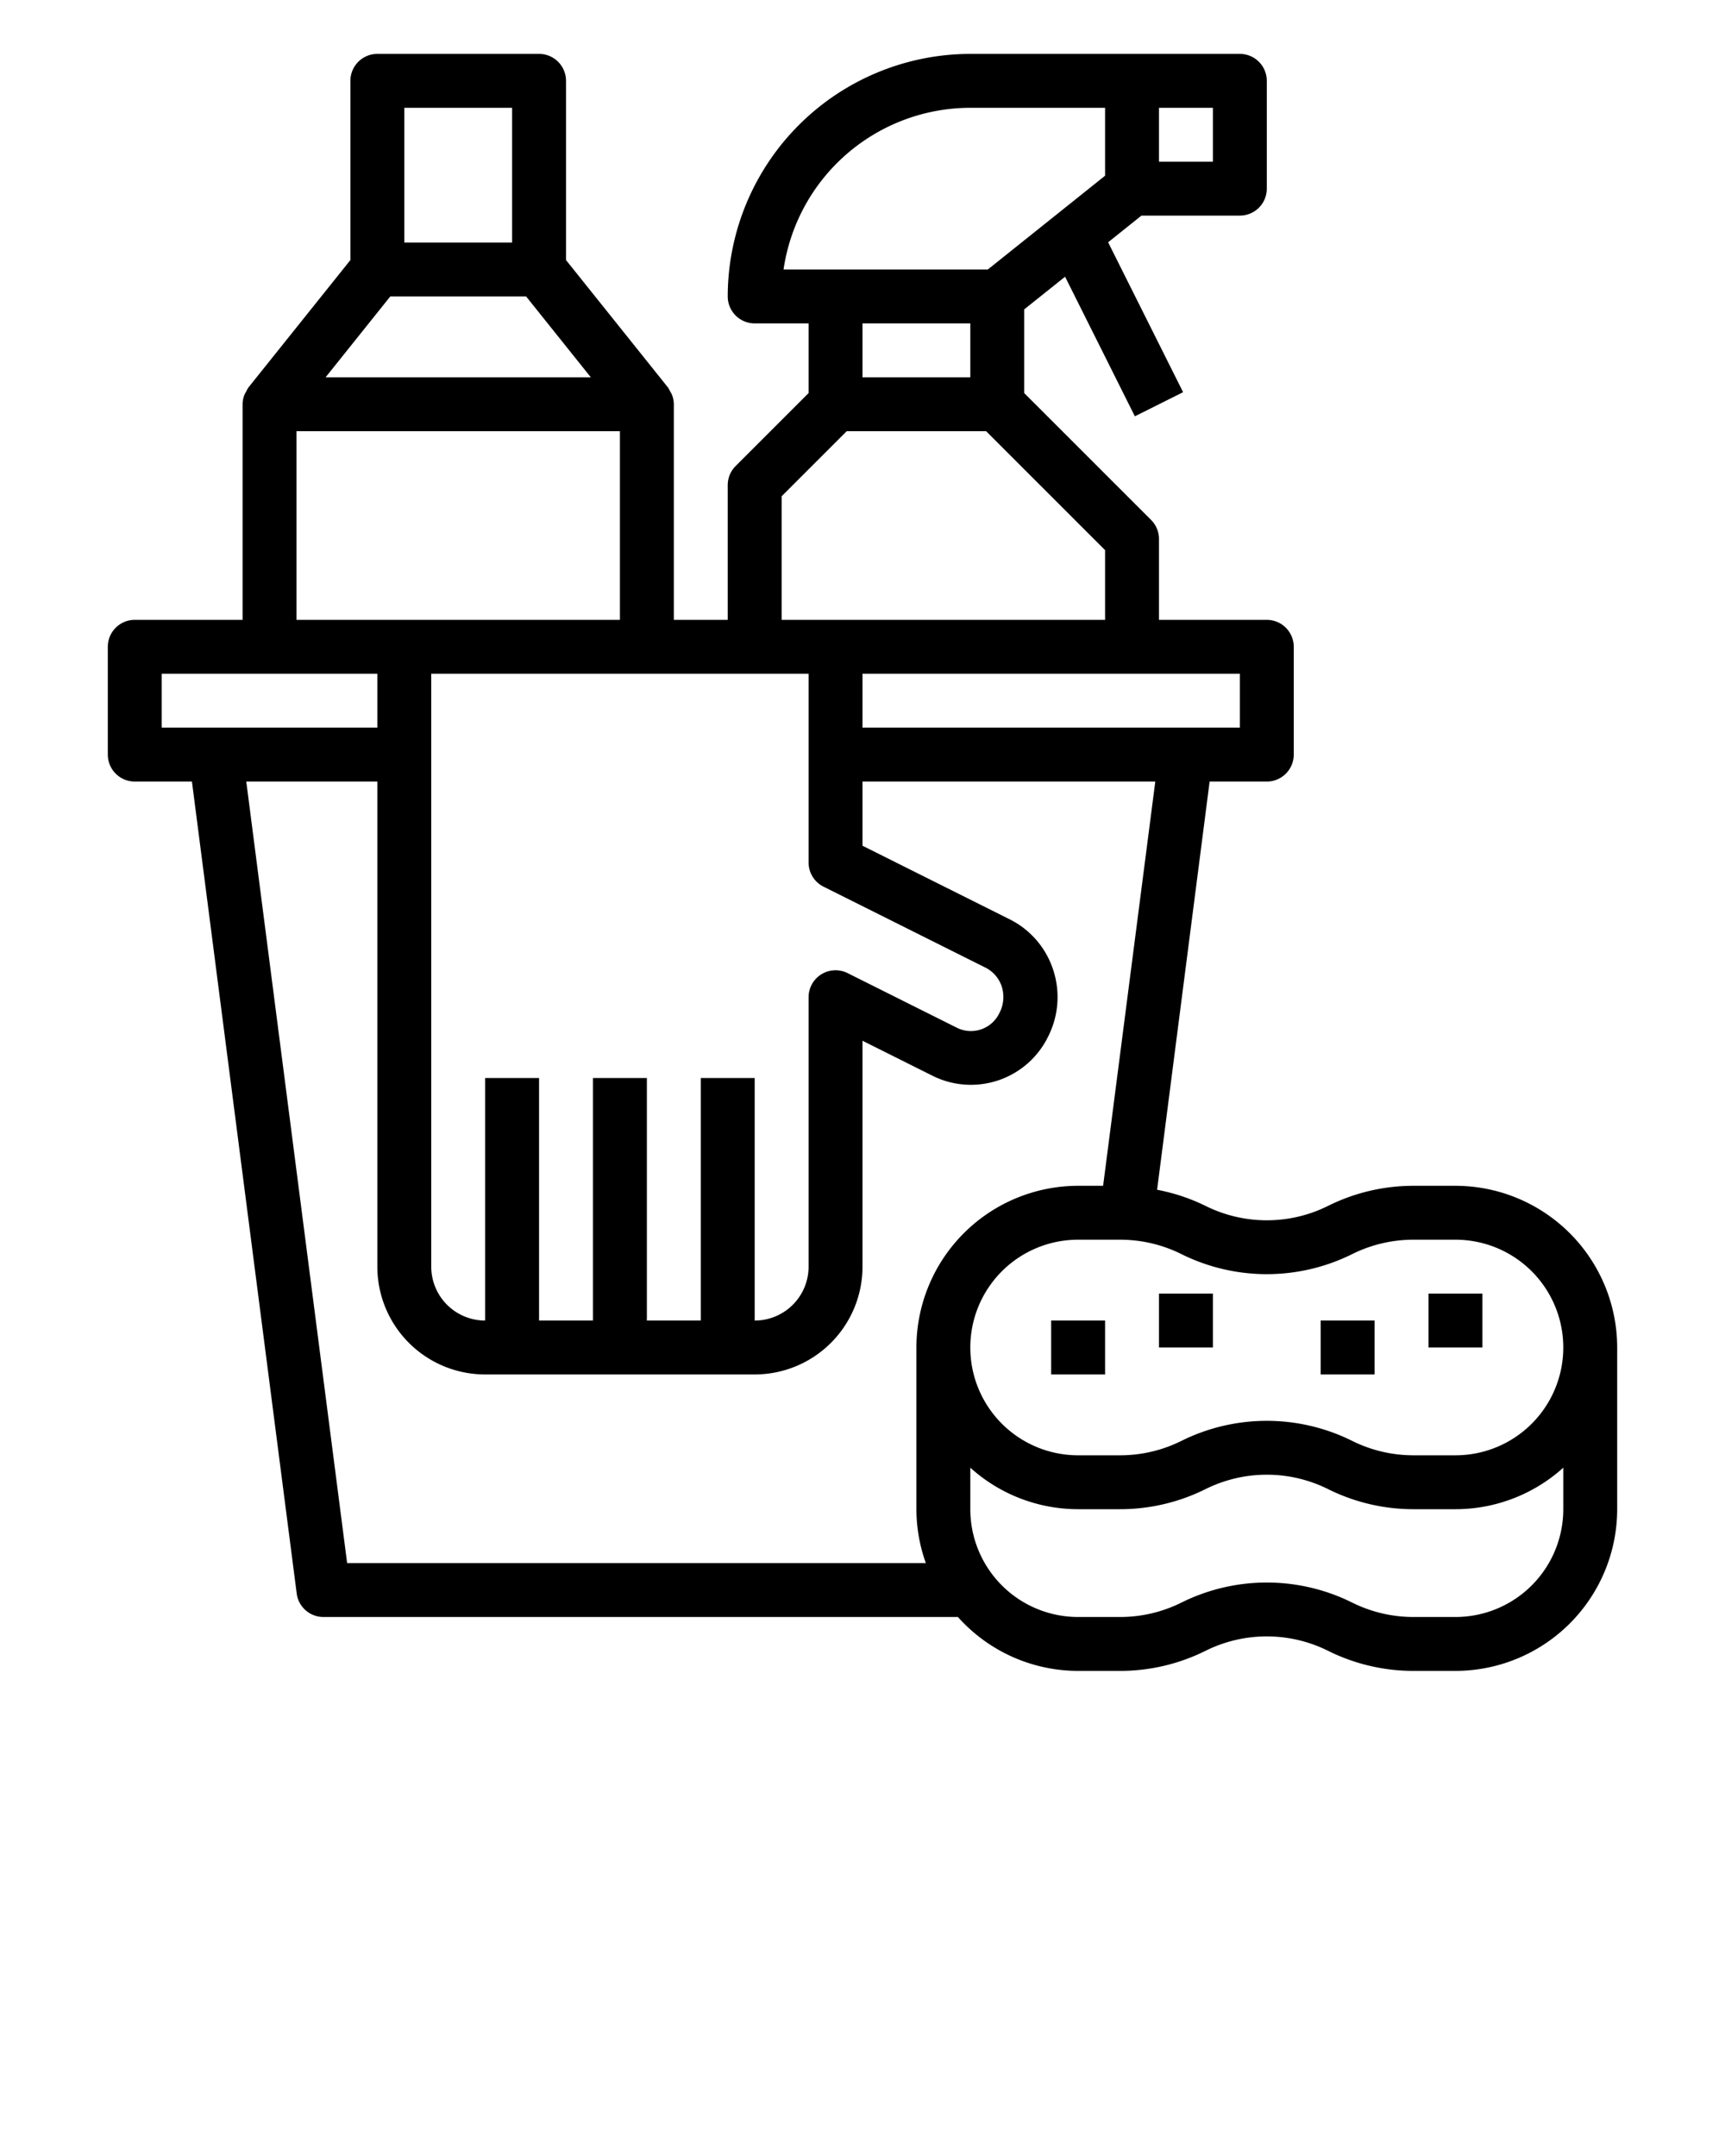 <svg xmlns="http://www.w3.org/2000/svg" viewBox="0 0 64 80" x="0px" y="0px">
    <path
        d="M5,29H7.121l3.887,30.128A1,1,0,0,0,12,60H35.54A5.983,5.983,0,0,0,40,62h1.566a7.1,7.1,0,0,0,3.164-.747,5.1,5.1,0,0,1,4.54,0A7.1,7.1,0,0,0,52.434,62H54a6.006,6.006,0,0,0,6-6V50a6.006,6.006,0,0,0-6-6H52.434a7.1,7.1,0,0,0-3.164.747,5.1,5.1,0,0,1-4.54,0,7.078,7.078,0,0,0-1.8-.6L44.879,29H47a1,1,0,0,0,1-1V24a1,1,0,0,0-1-1H43V20a1,1,0,0,0-.293-.707L38,14.586V11.48l1.516-1.212,2.589,5.179,1.79-.894L41.113,8.99,42.35,8H46a1,1,0,0,0,1-1V3a1,1,0,0,0-1-1H36a9.011,9.011,0,0,0-9,9,1,1,0,0,0,1,1h2v2.586l-2.707,2.707A1,1,0,0,0,27,18v5H25V15a.99.99,0,0,0-.073-.361,1.037,1.037,0,0,0-.062-.113,1.115,1.115,0,0,0-.084-.151L21,9.65V3a1,1,0,0,0-1-1H14a1,1,0,0,0-1,1V9.65L9.219,14.375a1.115,1.115,0,0,0-.084.151,1.037,1.037,0,0,0-.062.113A.99.99,0,0,0,9,15v8H5a1,1,0,0,0-1,1v4A1,1,0,0,0,5,29ZM54,60H52.434a5.1,5.1,0,0,1-2.269-.536,7.113,7.113,0,0,0-6.33,0A5.1,5.1,0,0,1,41.566,60H40a4,4,0,0,1-4-4V54.46A5.969,5.969,0,0,0,40,56h1.566a7.1,7.1,0,0,0,3.164-.747,5.1,5.1,0,0,1,4.54,0A7.1,7.1,0,0,0,52.434,56H54a5.969,5.969,0,0,0,4-1.54V56A4,4,0,0,1,54,60ZM50.165,46.536A5.1,5.1,0,0,1,52.434,46H54a4,4,0,0,1,0,8H52.434a5.1,5.1,0,0,1-2.269-.536,7.113,7.113,0,0,0-6.33,0A5.1,5.1,0,0,1,41.566,54H40a4,4,0,0,1,0-8h1.566a5.1,5.1,0,0,1,2.269.536A7.117,7.117,0,0,0,50.165,46.536ZM40.927,44H40a6.006,6.006,0,0,0-6,6v6a5.976,5.976,0,0,0,.35,2H12.879L9.137,29H14V47a4,4,0,0,0,4,4H28a4,4,0,0,0,4-4V38.618l2.612,1.306a3.187,3.187,0,0,0,4.278-1.467,3.237,3.237,0,0,0,.183-2.475,3.2,3.2,0,0,0-1.62-1.874L32,31.382V29H42.863ZM28,25h2v7a1,1,0,0,0,.553.9l6,3a1.208,1.208,0,0,1,.615.711,1.286,1.286,0,0,1-.1,1,1.168,1.168,0,0,1-1.569.523l-4.06-2.03A1,1,0,0,0,30,37V47a2,2,0,0,1-2,2V40H26v9H24V40H22v9H20V40H18v9a2,2,0,0,1-2-2V25H28Zm18,2H32V25H46ZM45,6H43V4h2ZM36,4h5V6.52L36.649,10H29.071A7.011,7.011,0,0,1,36,4Zm0,8v2H32V12Zm-7,6.414L31.414,16h5.172L41,20.414V23H29ZM14.48,11h5.04l2.4,3H12.08ZM15,4h4V9H15ZM11,16H23v7H11ZM6,25h8v2H6Z" />
    <rect x="53" y="48" width="2" height="2" />
    <rect x="43" y="48" width="2" height="2" />
    <rect x="39" y="49" width="2" height="2" />
    <rect x="49" y="49" width="2" height="2" />
</svg>
